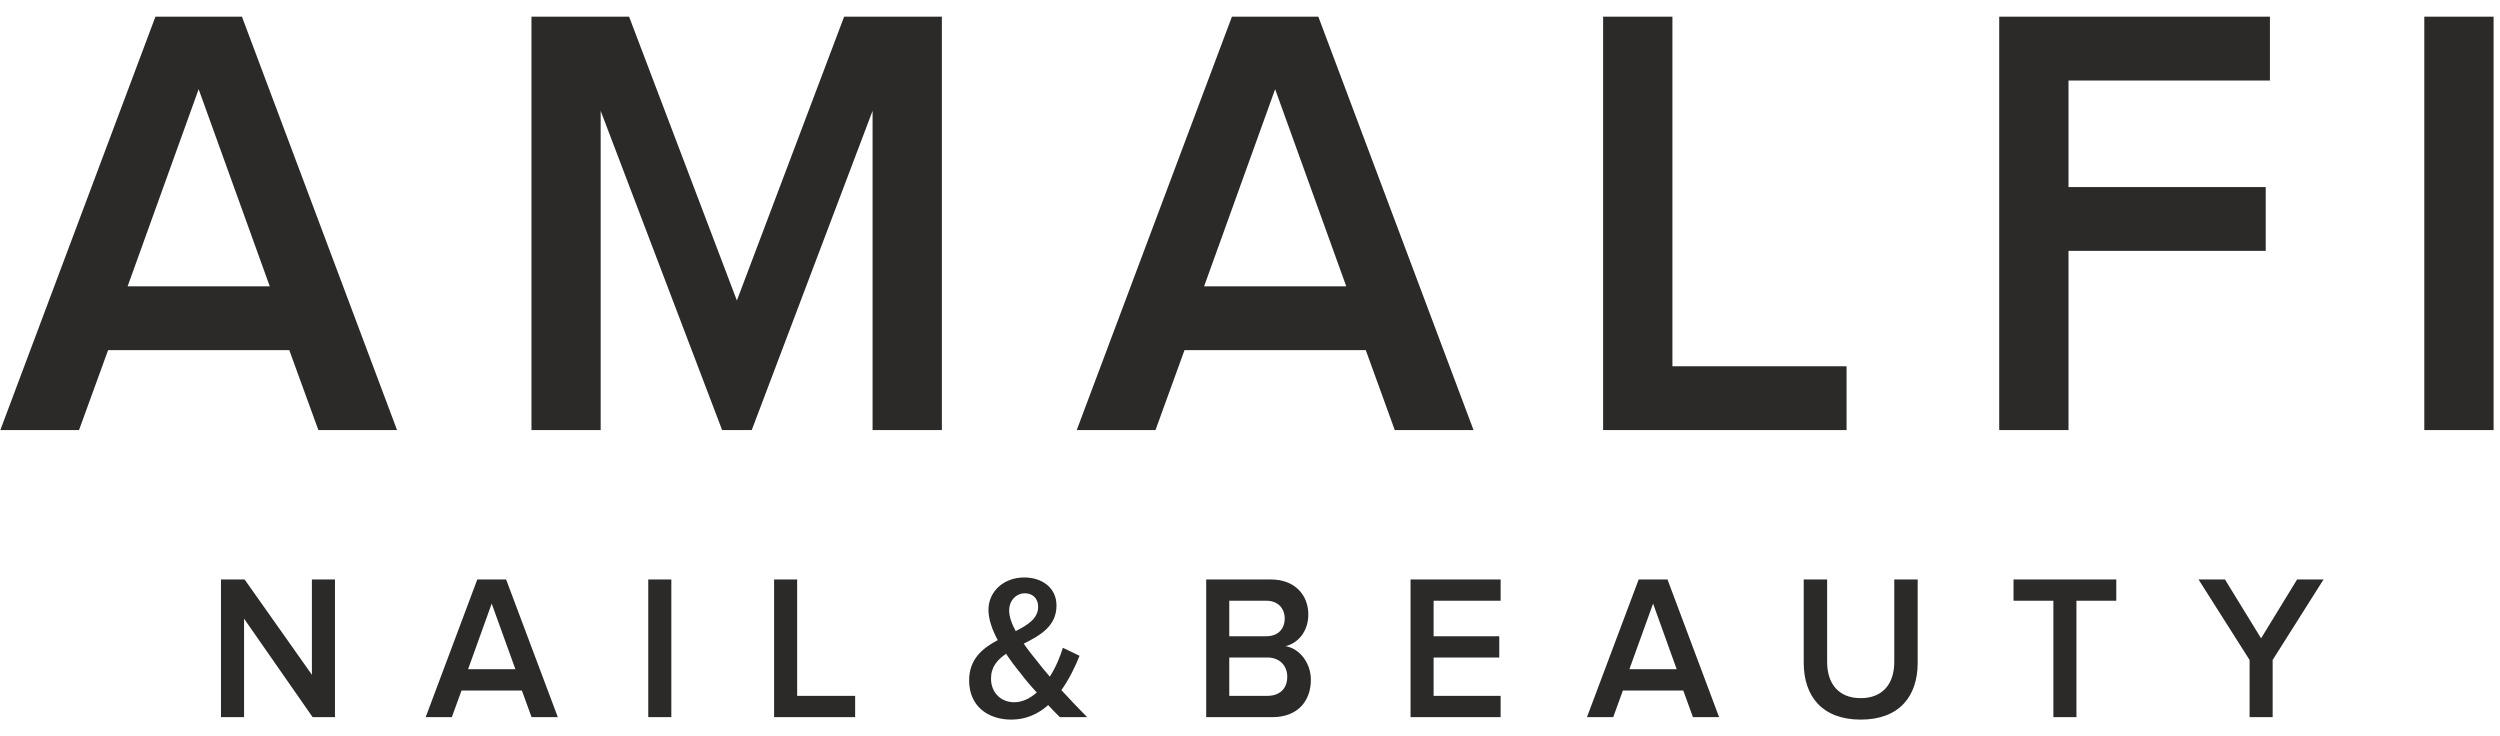 <svg width="146" height="43" viewBox="0 0 146 43" fill="none" xmlns="http://www.w3.org/2000/svg">
<path d="M19.562 41.88V33.841H18.215V39.407L14.285 33.841H12.905V41.88H14.253V36.13L18.257 41.88H19.562ZM32.576 41.88L29.557 33.841H27.874L24.86 41.88H26.388L26.953 40.326H30.478L31.043 41.88H32.576ZM30.1 39.083H27.336L28.715 35.25L30.1 39.083ZM39.206 41.88V33.841H37.858V41.88H39.206ZM49.941 41.88V40.638H46.554V33.841H45.207V41.88H49.941ZM63.488 41.88C62.934 41.323 62.449 40.805 61.986 40.303C62.439 39.663 62.785 38.95 63.046 38.298L62.071 37.83C61.933 38.298 61.677 38.938 61.31 39.518C61.054 39.228 60.804 38.916 60.548 38.587C60.33 38.326 60.053 37.975 59.787 37.59C60.745 37.105 61.699 36.576 61.699 35.362C61.699 34.314 60.846 33.724 59.813 33.724C58.615 33.724 57.726 34.543 57.726 35.612C57.726 36.169 57.944 36.782 58.269 37.384C57.38 37.852 56.597 38.493 56.597 39.735C56.597 41.251 57.705 42.025 59.063 42.025C59.936 42.025 60.639 41.685 61.214 41.178C61.469 41.457 61.709 41.696 61.895 41.88H63.488ZM59.222 41.011C58.509 41.011 57.875 40.504 57.875 39.624C57.875 38.95 58.243 38.532 58.754 38.181C59.015 38.576 59.318 38.977 59.606 39.323C59.797 39.59 60.154 40.014 60.548 40.443C60.154 40.783 59.718 41.011 59.222 41.011ZM58.935 35.651C58.935 35.061 59.35 34.648 59.856 34.648C60.293 34.648 60.628 34.938 60.628 35.434C60.628 36.108 60.042 36.493 59.318 36.855C59.084 36.431 58.935 36.014 58.935 35.651ZM74.324 41.88C75.772 41.88 76.555 40.95 76.555 39.696C76.555 38.721 75.9 37.869 75.07 37.735C75.783 37.579 76.406 36.888 76.406 35.891C76.406 34.76 75.634 33.841 74.218 33.841H70.442V41.88H74.324ZM73.957 37.156H71.789V35.083H73.957C74.633 35.083 75.027 35.529 75.027 36.119C75.027 36.732 74.633 37.156 73.957 37.156ZM74.01 40.638H71.789V38.398H74.01C74.771 38.398 75.176 38.916 75.176 39.518C75.176 40.214 74.739 40.638 74.01 40.638ZM87.637 41.88V40.638H83.723V38.398H87.557V37.156H83.723V35.083H87.637V33.841H82.376V41.88H87.637ZM100.395 41.88L97.381 33.841H95.699L92.679 41.88H94.213L94.777 40.326H98.303L98.867 41.88H100.395ZM97.919 39.083H95.156L96.54 35.25L97.919 39.083ZM108.665 42.025C110.901 42.025 111.993 40.688 111.993 38.699V33.841H110.625V38.66C110.625 39.941 109.943 40.772 108.665 40.772C107.387 40.772 106.705 39.941 106.705 38.66V33.841H105.337V38.699C105.337 40.688 106.444 42.025 108.665 42.025ZM121.264 41.88V35.083H123.591V33.841H117.59V35.083H119.917V41.88H121.264ZM132.723 41.88V38.543L135.695 33.841H134.15L132.047 37.278L129.938 33.841H128.394L131.376 38.543V41.88H132.723Z" fill="#2B2A29"/>
<path d="M23.188 25.116L14.13 0.975H9.077L0.019 25.116H4.615L6.313 20.447H16.894L18.593 25.116H23.188ZM15.754 16.72H7.453L11.601 5.209L15.754 16.72ZM55.005 25.116V0.975H49.297L43.034 17.55L36.74 0.975H31.037V25.116H35.079V6.474L42.172 25.116H43.902L50.958 6.474V25.116H55.005ZM86.055 25.116L76.992 0.975H71.944L62.881 25.116H67.481L69.175 20.447H79.761L81.454 25.116H86.055ZM78.621 16.72H70.32L74.468 5.209L78.621 16.72ZM107.84 25.116V21.388H97.669V0.975H93.622V25.116H107.84ZM120.801 25.116V14.652H132.319V10.925H120.801V4.702H132.564V0.975H116.754V25.116H120.801ZM145.626 25.116V0.975H141.579V25.116H145.626Z" fill="#2B2A29"/>
</svg>

